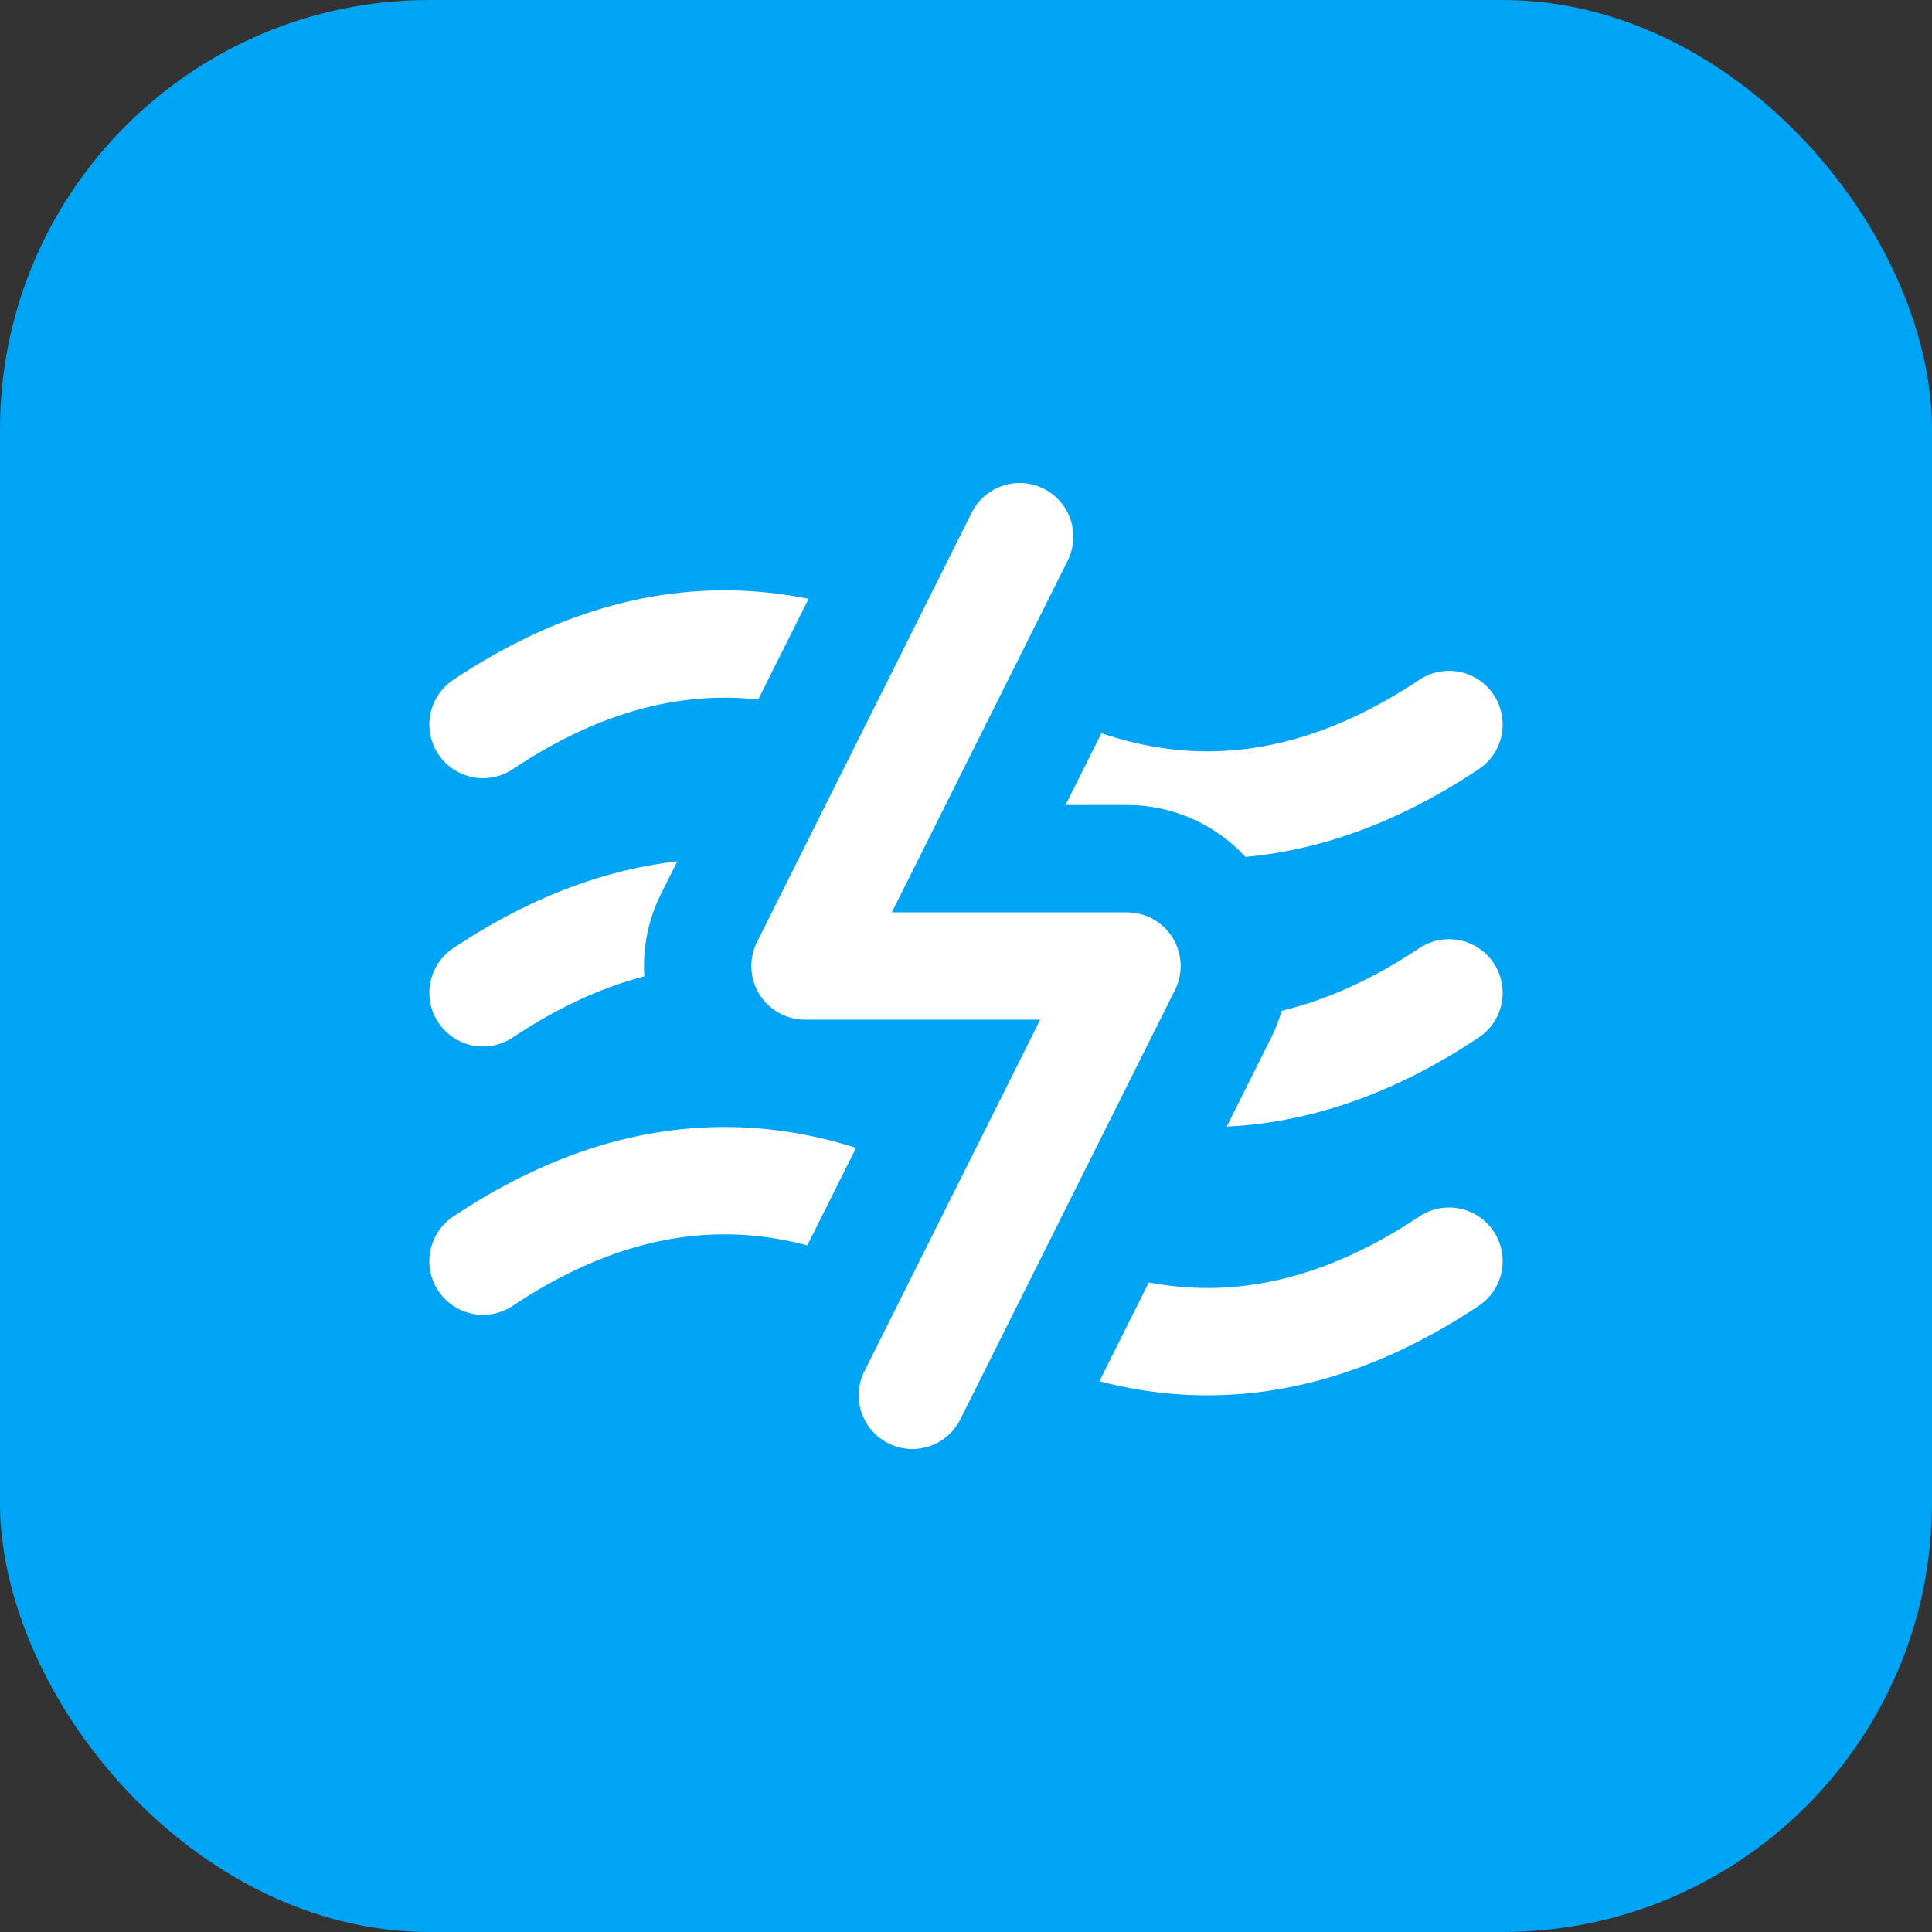 <svg width="36" height="36" viewBox="0 0 36 36" fill="none" xmlns="http://www.w3.org/2000/svg">
<rect x="0" y="0" width="36" height="36" fill="#333333" stroke="none"/>
<rect width="36" height="36" rx="8" fill="#00A4F5"/>
<path d="M9 13.5C12 11.5 15 11.5 18 13.5C21 15.5 24 15.5 27 13.5" stroke="white" stroke-width="2" stroke-linecap="round" stroke-linejoin="round"/>
<path d="M9 23.5C12 21.5 15 21.5 18 23.5C21 25.5 24 25.5 27 23.5" stroke="white" stroke-width="2" stroke-linecap="round" stroke-linejoin="round"/>
<path d="M9 18.5C12 16.5 15 16.5 18 18.5C21 20.5 24 20.5 27 18.5" stroke="white" stroke-width="2" stroke-linecap="round" stroke-linejoin="round"/>
<path d="M19 10L15 18H21L17 26" stroke="#00A4F5" stroke-width="6" stroke-linecap="round" stroke-linejoin="round"/>
<path d="M19 10L15 18H21L17 26" stroke="white" stroke-width="2" stroke-linecap="round" stroke-linejoin="round"/>
</svg>
